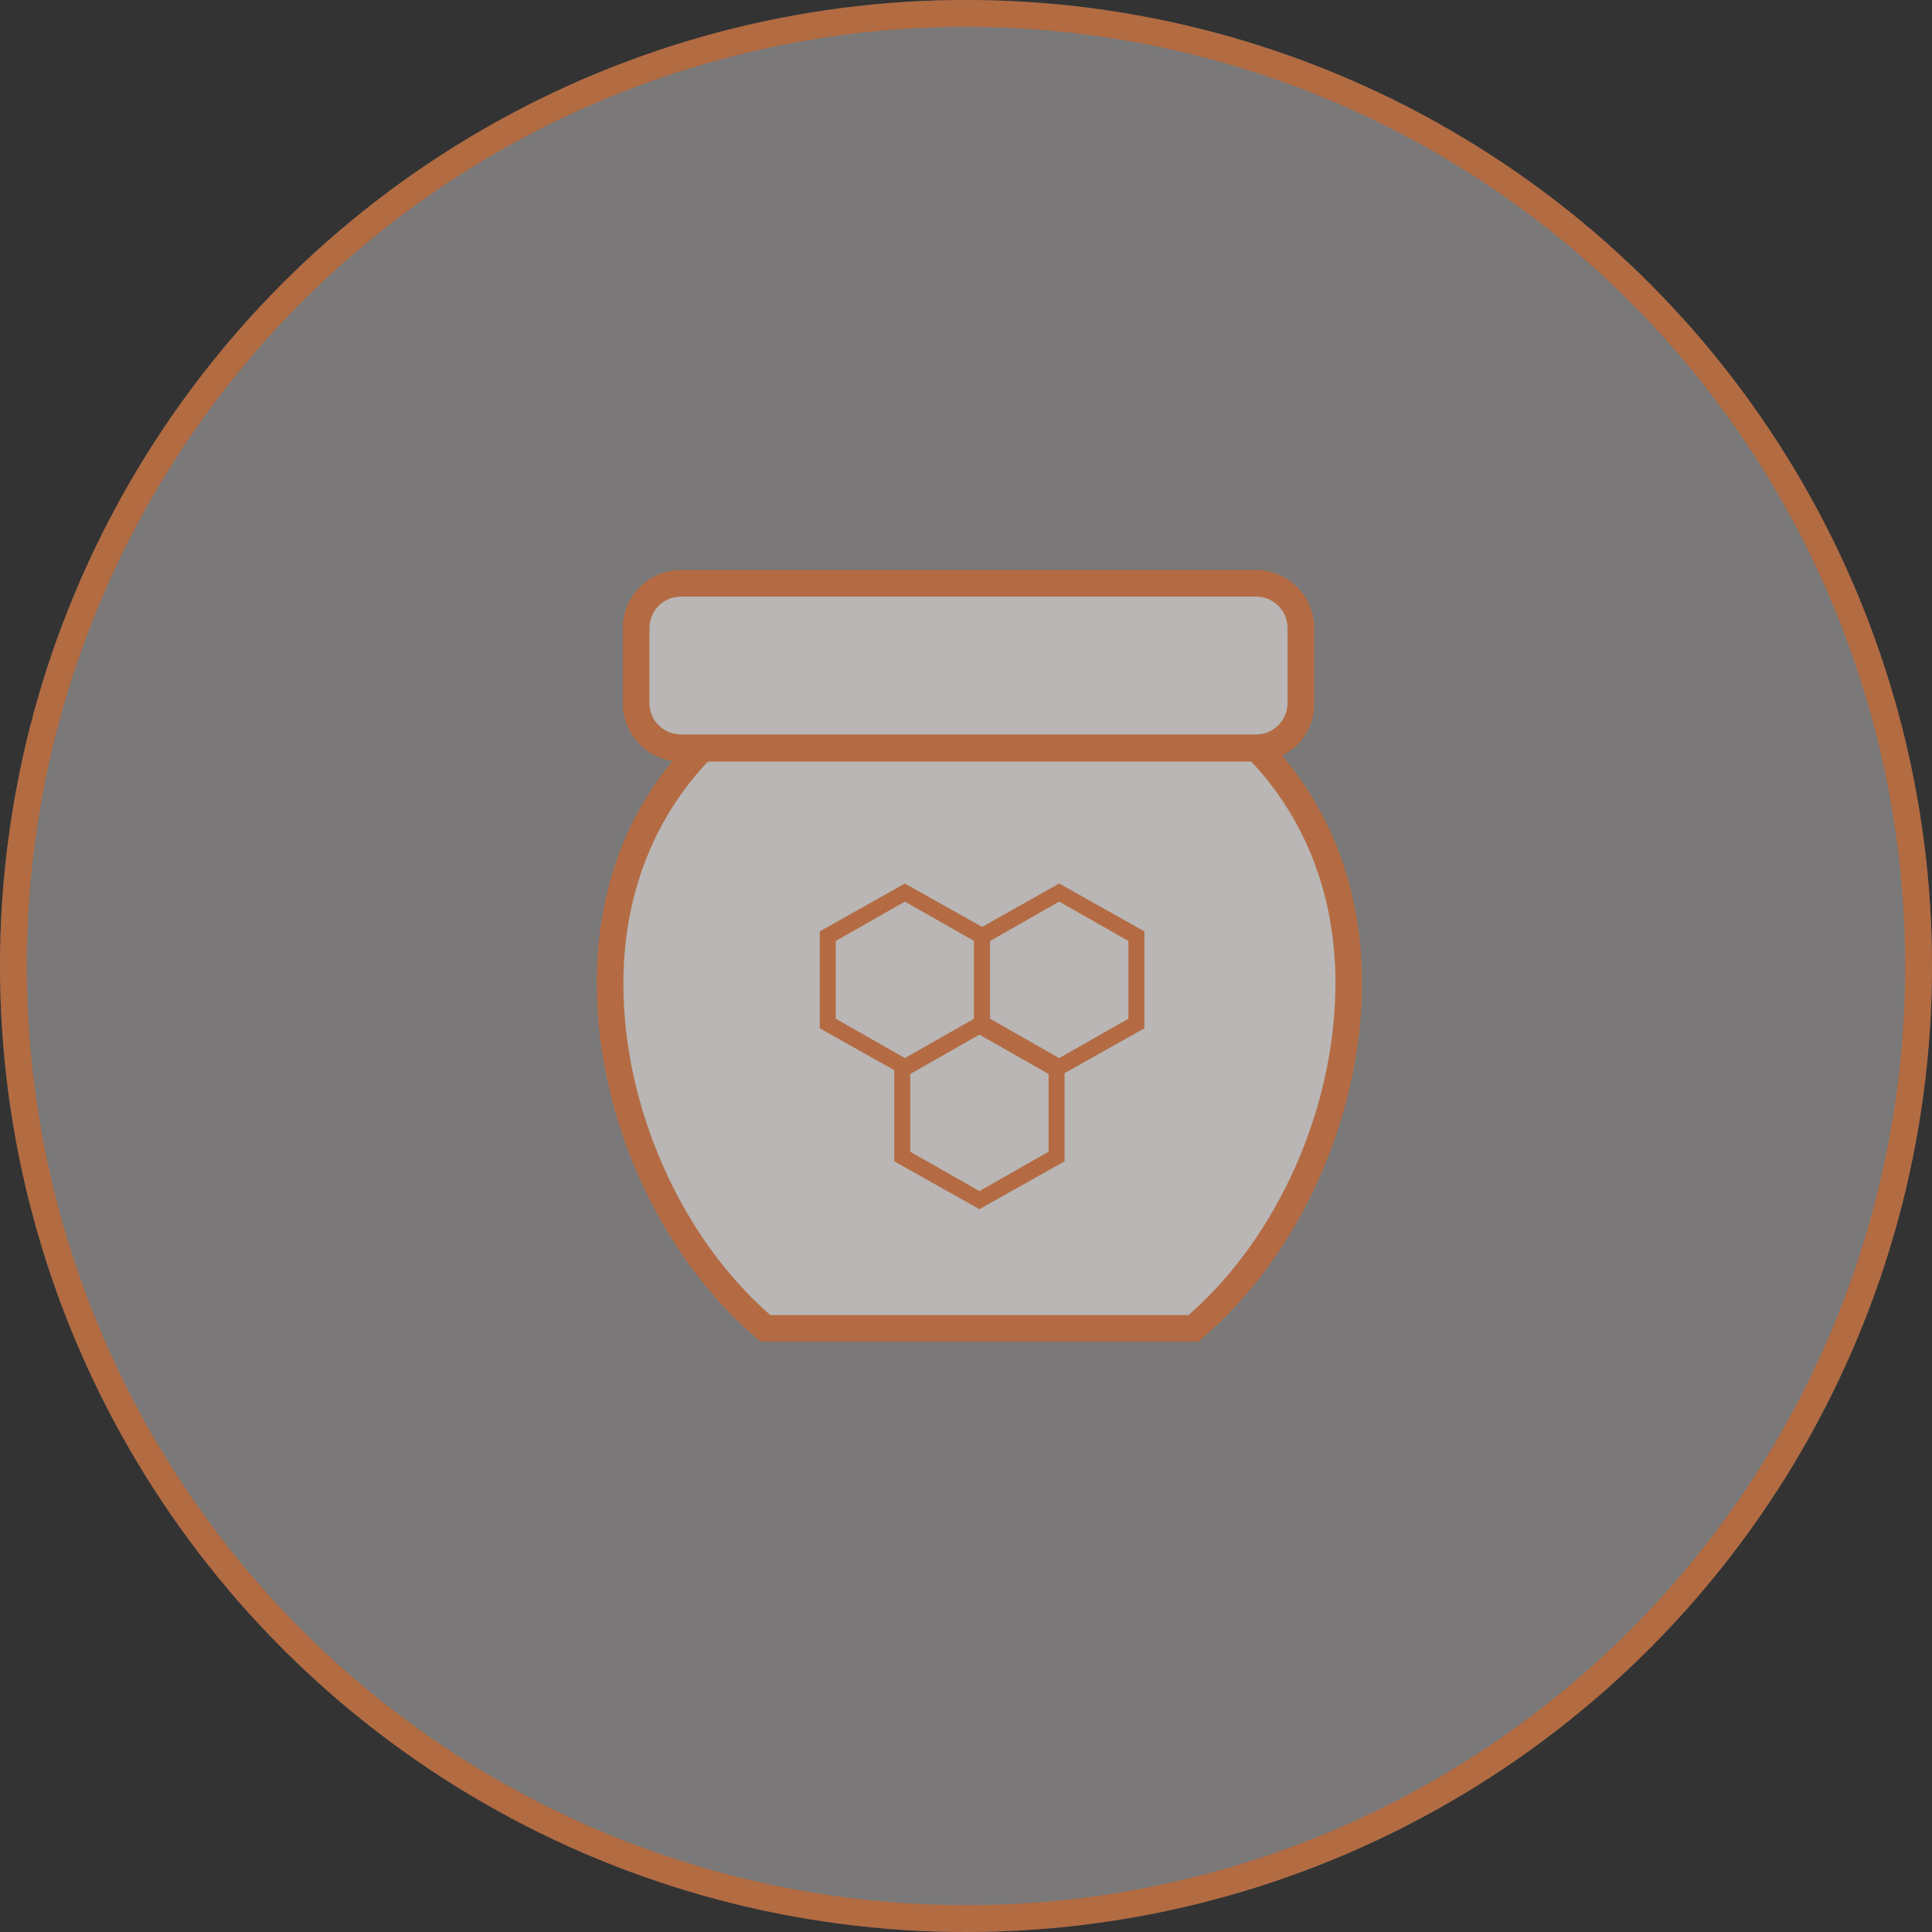 <svg width="72" height="72" viewBox="0 0 72 72" fill="none" xmlns="http://www.w3.org/2000/svg">
<rect x="0" y="0" width="72" height="72" fill="#333333" stroke="none"/>
<circle cx="36" cy="36" r="36" fill="#F7F3F1" fill-opacity="0.36"/>
<circle cx="36" cy="36" r="35.5" stroke="#ED5E0D" stroke-opacity="0.5"/>
<g opacity="0.5">
<path d="M50.265 36.692C50.265 28.759 44.097 23.959 36.5 23.959C28.904 23.939 22.736 28.779 22.736 36.712C22.736 41.532 25.017 46.629 28.527 49.604H44.493C47.984 46.629 50.265 41.512 50.265 36.692Z" fill="#F7F3F1"/>
<path d="M44.671 50.001H28.348L28.209 49.882C24.58 46.808 22.239 41.611 22.239 36.653C22.239 32.706 23.687 29.354 26.444 26.934C29.022 24.673 32.593 23.424 36.5 23.424C44.889 23.424 50.76 28.858 50.76 36.633C50.76 41.592 48.42 46.808 44.79 49.882L44.671 50.001ZM28.705 49.009H44.294C47.626 46.094 49.769 41.274 49.769 36.633C49.769 29.433 44.314 24.416 36.5 24.416C28.685 24.416 23.231 29.453 23.231 36.653C23.231 41.274 25.373 46.094 28.705 49.009Z" fill="#ED5E0D"/>
<path d="M48.4 26.318C48.4 27.25 47.646 27.984 46.734 27.984H25.274C24.342 27.984 23.608 27.231 23.608 26.318V23.502C23.608 22.57 24.362 21.836 25.274 21.836H46.714C47.646 21.836 48.38 22.59 48.38 23.502V26.318H48.4Z" fill="#F7F3F1"/>
<path d="M46.813 28.382H25.373C24.183 28.382 23.211 27.41 23.211 26.221V23.404C23.211 22.214 24.183 21.242 25.373 21.242H46.813C48.003 21.242 48.975 22.214 48.975 23.404V26.201C48.995 27.41 48.023 28.382 46.813 28.382ZM25.373 22.234C24.718 22.234 24.203 22.769 24.203 23.404V26.201C24.203 26.855 24.738 27.371 25.373 27.371H46.813C47.468 27.371 47.983 26.835 47.983 26.201V23.404C47.983 22.75 47.448 22.234 46.813 22.234H25.373Z" fill="#ED5E0D"/>
<path d="M33.524 39.845L36.4 38.219L39.276 39.845V43.098L36.4 44.724L33.524 43.098V39.845Z" fill="#F7F3F1"/>
<path d="M36.5 45.063L33.326 43.278V39.668L36.5 37.883L39.673 39.668V43.278L36.5 45.063ZM33.921 42.921L36.5 44.388L39.078 42.921V40.025L36.5 38.557L33.921 40.025V42.921Z" fill="#ED5E0D"/>
<path d="M30.749 34.888L33.625 33.262L36.501 34.888V38.141L33.625 39.767L30.749 38.141V34.888Z" fill="#F7F3F1"/>
<path d="M33.723 40.106L30.55 38.321V34.711L33.723 32.926L36.897 34.711V38.321L33.723 40.106ZM31.145 37.964L33.723 39.431L36.302 37.964V35.068L33.723 33.6L31.145 35.068V37.964Z" fill="#ED5E0D"/>
<path d="M36.5 34.888L39.376 33.262L42.252 34.888V38.141L39.376 39.767L36.5 38.141V34.888Z" fill="#F7F3F1"/>
<path d="M39.474 40.106L36.301 38.321V34.711L39.474 32.926L42.648 34.711V38.321L39.474 40.106ZM36.896 37.964L39.474 39.431L42.053 37.964V35.068L39.474 33.6L36.896 35.068V37.964Z" fill="#ED5E0D"/>
</g>
</svg>
